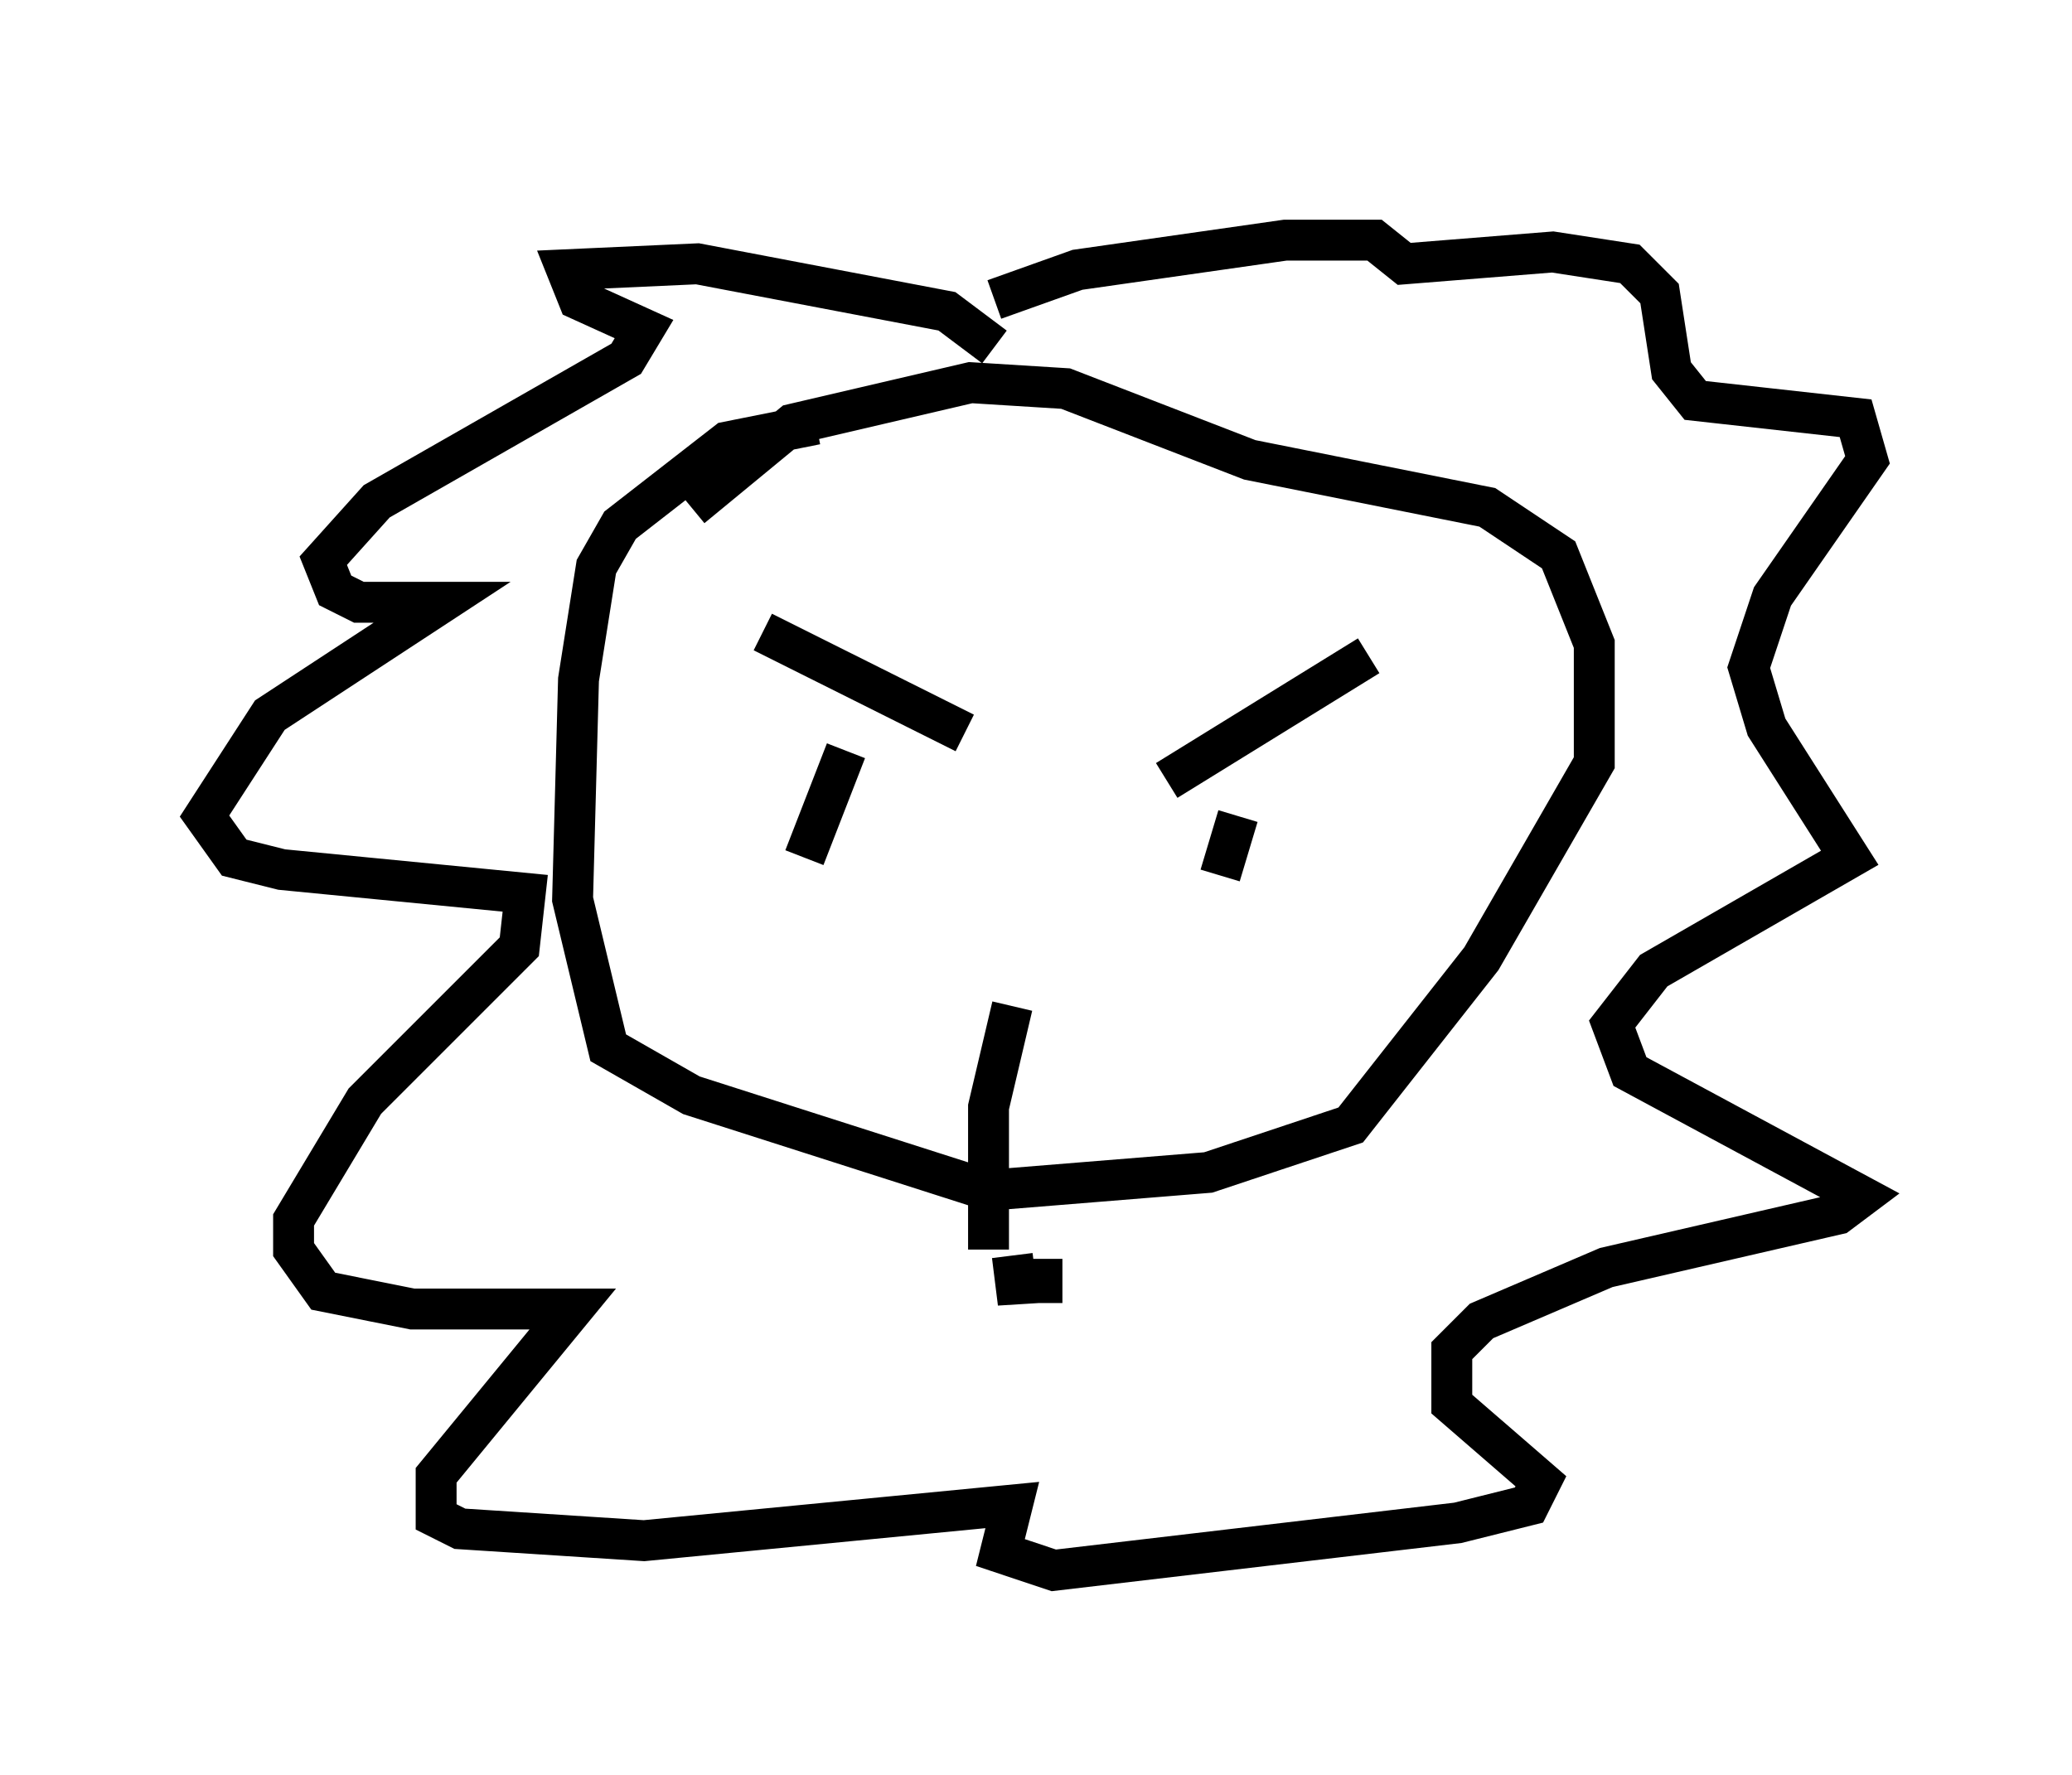 <?xml version="1.0" encoding="utf-8" ?>
<svg baseProfile="full" height="43.408" version="1.1" width="50.67" xmlns="http://www.w3.org/2000/svg" xmlns:ev="http://www.w3.org/2001/xml-events" xmlns:xlink="http://www.w3.org/1999/xlink"><defs /><rect fill="white" height="43.408" width="50.67" x="0" y="0" /><path d="M23.883, 31.145 m1.598, 0.726 l0.0, -0.581 -0.581, 0.0 l0.0, 0.581 -0.145, -1.162 m0.0, -6.101 l-0.581, 2.469 0.0, 3.486 m-3.486, -12.201 l-1.017, 2.615 m10.603, -1.017 l-0.436, 1.453 m-1.307, -2.324 l4.939, -3.05 m-9.877, 1.888 l-4.939, -2.469 m1.743, -10.458 l0.0, 0.0 m3.922, 3.486 l-1.162, -0.872 -6.101, -1.162 l-3.196, 0.145 0.291, 0.726 l1.598, 0.726 -0.436, 0.726 l-6.101, 3.486 -1.307, 1.453 l0.291, 0.726 0.581, 0.291 l2.034, 0.0 -4.212, 2.76 l-1.598, 2.469 0.726, 1.017 l1.162, 0.291 5.955, 0.581 l-0.145, 1.307 -3.777, 3.777 l-1.743, 2.905 0.0, 0.726 l0.726, 1.017 2.179, 0.436 l3.922, 0.0 -3.341, 4.067 l0.0, 1.017 0.581, 0.291 l4.503, 0.291 9.006, -0.872 l-0.291, 1.162 1.307, 0.436 l9.877, -1.162 1.743, -0.436 l0.291, -0.581 -2.179, -1.888 l0.0, -1.307 0.726, -0.726 l3.05, -1.307 5.665, -1.307 l0.581, -0.436 -5.665, -3.05 l-0.436, -1.162 1.017, -1.307 l4.793, -2.76 -2.034, -3.196 l-0.436, -1.453 0.581, -1.743 l2.324, -3.341 -0.291, -1.017 l-3.922, -0.436 -0.581, -0.726 l-0.291, -1.888 -0.726, -0.726 l-1.888, -0.291 -3.631, 0.291 l-0.726, -0.581 -2.179, 0.0 l-5.084, 0.726 -2.034, 0.726 m-4.358, 3.05 l-2.179, 0.436 -2.615, 2.034 l-0.581, 1.017 -0.436, 2.76 l-0.145, 5.374 0.872, 3.631 l2.034, 1.162 7.263, 2.324 l5.374, -0.436 3.486, -1.162 l3.196, -4.067 2.76, -4.793 l0.0, -2.905 -0.872, -2.179 l-1.743, -1.162 -5.81, -1.162 l-4.503, -1.743 -2.324, -0.145 l-4.358, 1.017 -2.469, 2.034 " fill="none" stroke="black" stroke-width="1" /></svg>